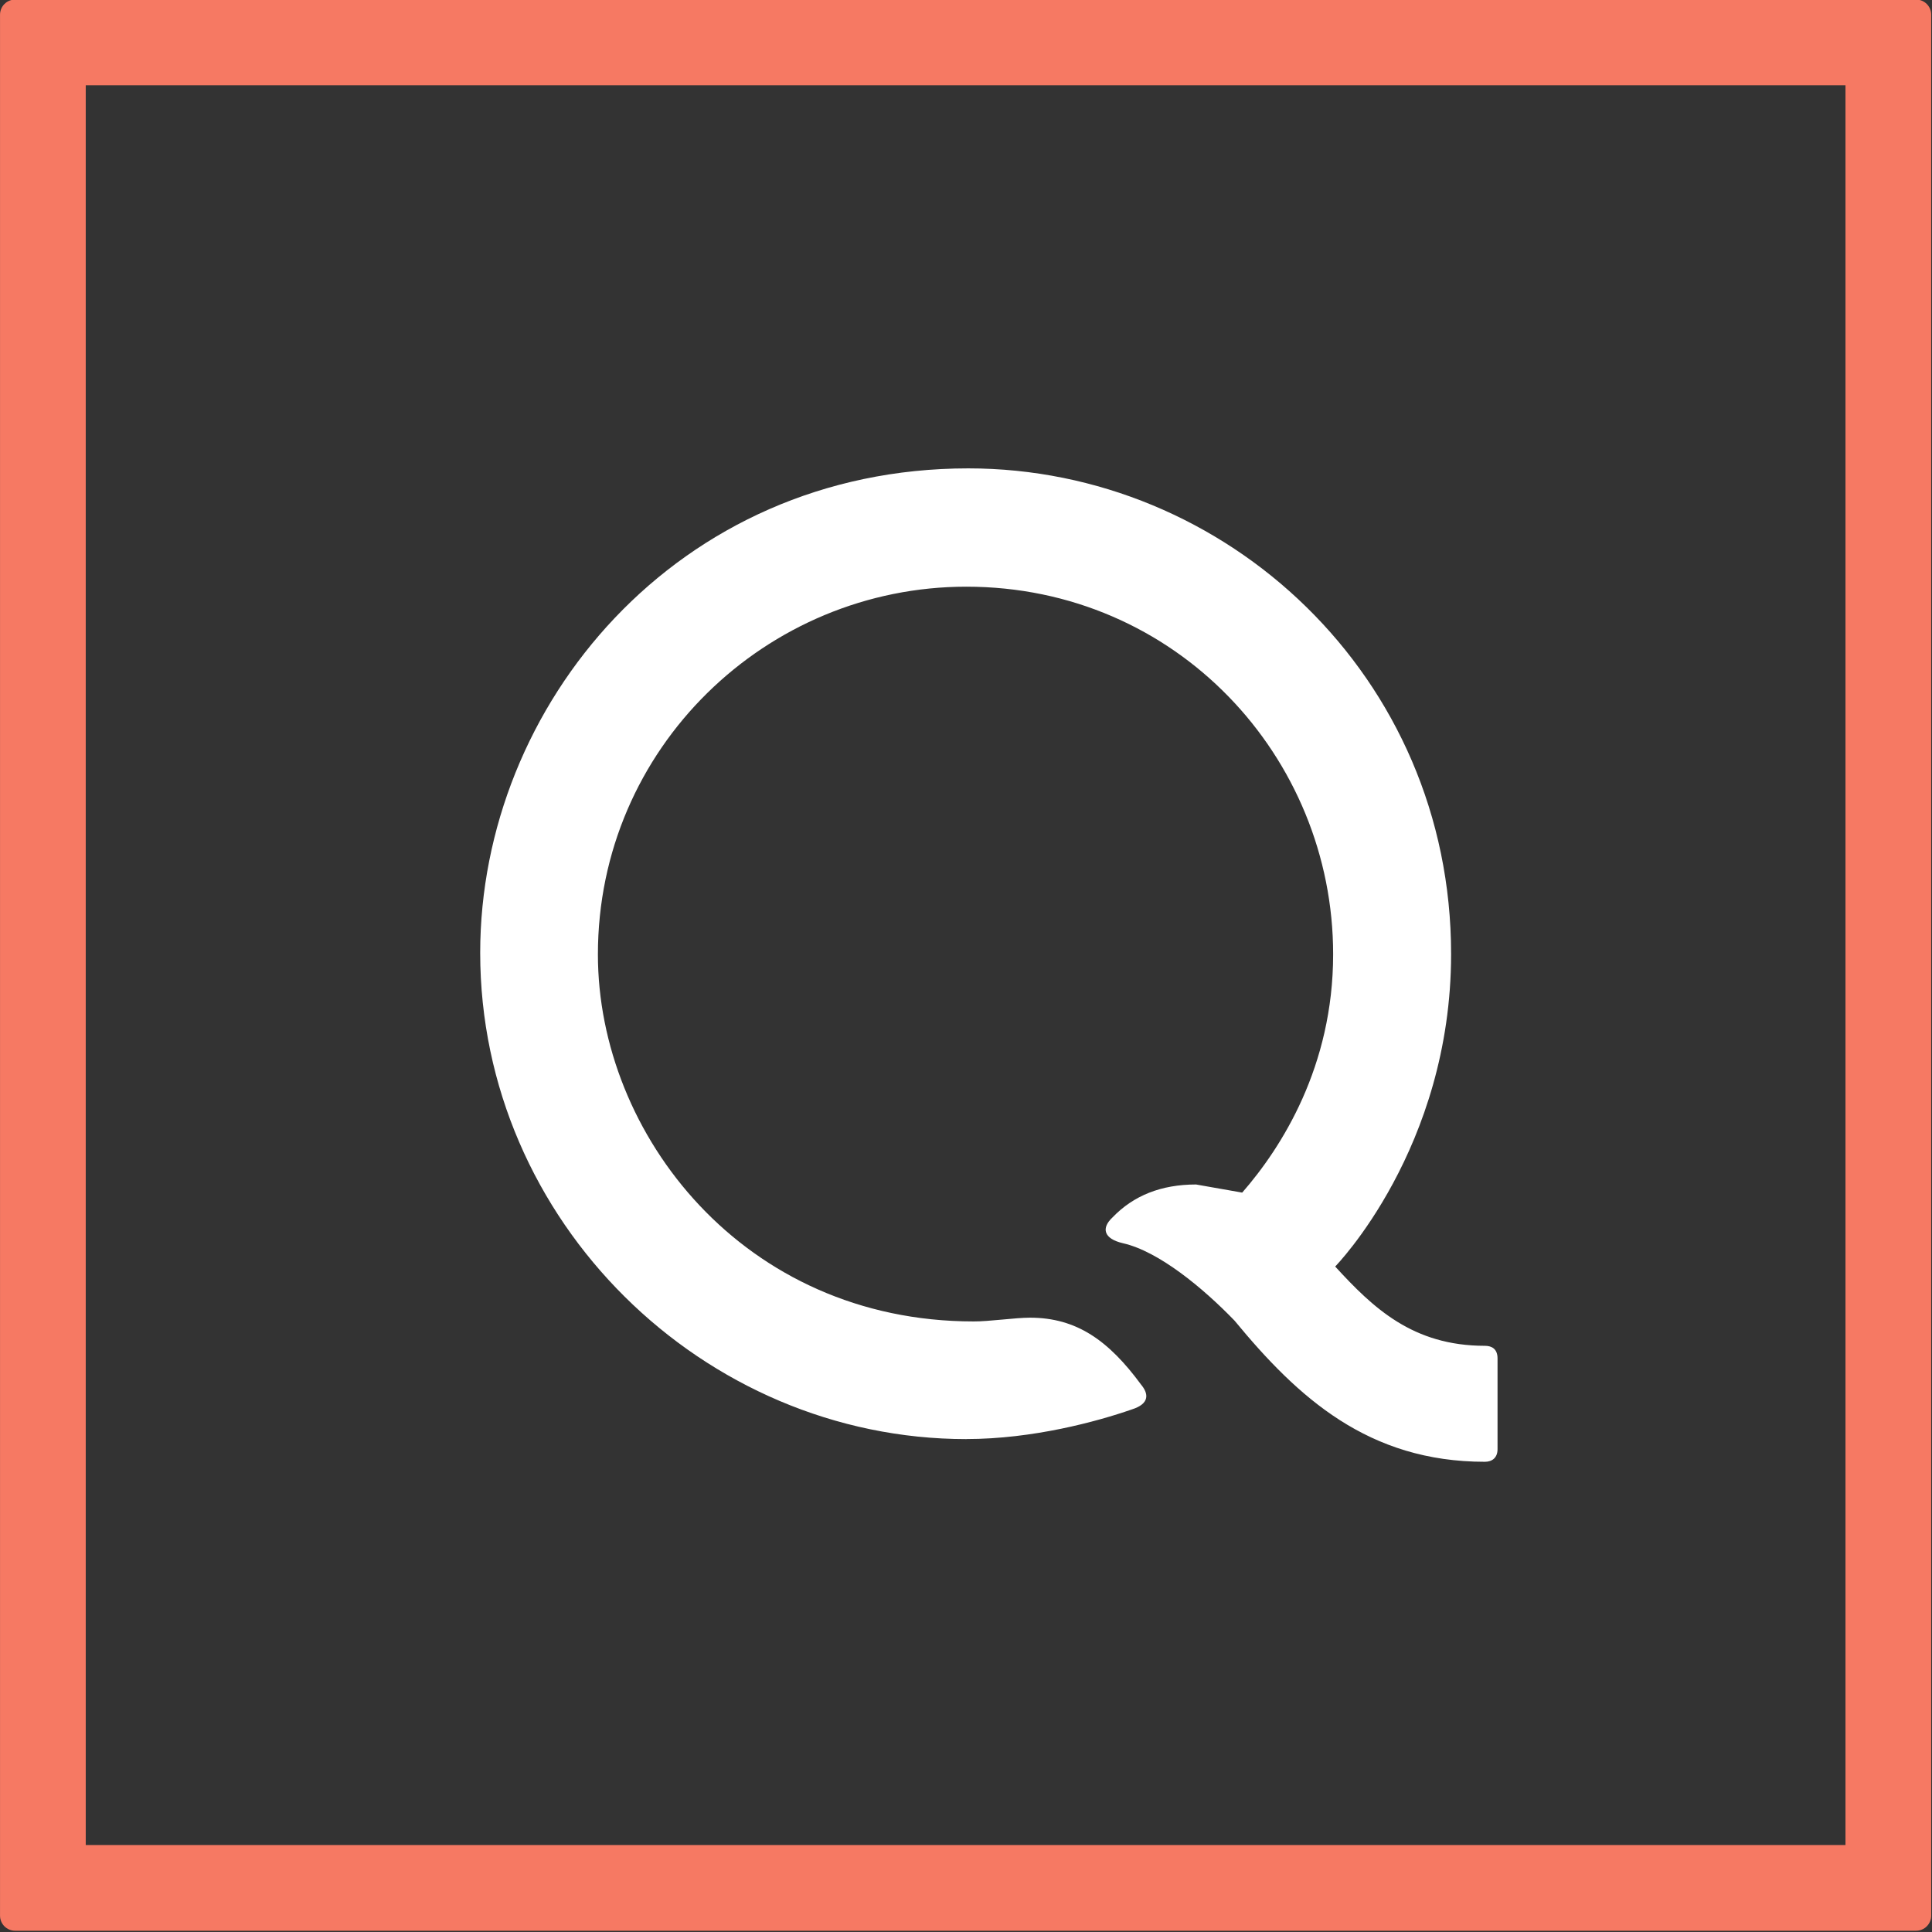 <?xml version="1.0" encoding="UTF-8" standalone="no"?>
<!-- Created with Inkscape (http://www.inkscape.org/) -->

<svg
   xmlns:dc="http://purl.org/dc/elements/1.1/"
   xmlns:cc="http://creativecommons.org/ns#"
   xmlns:rdf="http://www.w3.org/1999/02/22-rdf-syntax-ns#"
   xmlns:svg="http://www.w3.org/2000/svg"
   xmlns="http://www.w3.org/2000/svg"
   xmlns:sodipodi="http://sodipodi.sourceforge.net/DTD/sodipodi-0.dtd"
   xmlns:inkscape="http://www.inkscape.org/namespaces/inkscape"
   width="192.788"
   height="192.788"
   viewBox="0 0 37.167 37.167"
   version="1.1"
   id="svg8"
   inkscape:version="0.92.3 (2405546, 2018-03-11)"
   sodipodi:docname="Q.svg">
  <rect x="0" y="0" width="37.167" height="37.167" fill="#333333" stroke="none"/>
  <defs
     id="defs2" />
  <sodipodi:namedview
     id="base"
     pagecolor="#ffffff"
     bordercolor="#666666"
     borderopacity="1.0"
     inkscape:pageopacity="0.0"
     inkscape:pageshadow="2"
     inkscape:zoom="0.30656934"
     inkscape:cx="739.59298"
     inkscape:cy="-299.2381"
     inkscape:document-units="px"
     inkscape:current-layer="layer1"
     showgrid="false"
     units="px"
     fit-margin-top="0"
     fit-margin-left="0"
     fit-margin-right="0"
     fit-margin-bottom="0" />
  <g
     inkscape:label="Layer 1"
     inkscape:groupmode="layer"
     id="layer1"
     transform="translate(-30.626,159.908)">
    <g
       id="g50"
       transform="matrix(0.485,0,0,0.485,30.966,-179.487)"
       style="stroke:none">
      <path
         style="opacity:1;fill:#f67963;fill-opacity:1;fill-rule:evenodd;stroke:none;stroke-width:0.25;stroke-linejoin:miter;stroke-miterlimit:4;stroke-dasharray:none"
         d="m -1,403.52 c -3.324,0 -6,2.676 -6,6 v 754 c 0,3.324 2.676,6 6,6 h 754 c 3.324,0 6,-2.676 6,-6 V 409.52 c 0,-3.324 -2.676,-6 -6,-6 z m 28,34 H 725 V 1135.52 H 27 Z"
         transform="scale(0.1)"
         id="path46"
         inkscape:connector-curvature="0" />
      <path
         style="opacity:1;fill:#fff;fill-opacity:1;fill-rule:evenodd;stroke:none;stroke-width:0.025;stroke-linejoin:miter;stroke-miterlimit:4;stroke-dasharray:none"
         d="m 37.634,97.451 c -10.434,0 -19.288,-8.633 -19.288,-19.288 0,-9.821 7.802,-19.216 19.361,-19.216 10.221,0 19.15,8.241 19.15,19.262 0,7.707 -4.598,12.397 -4.598,12.397 1.506,1.642 3.076,3.145 5.94,3.145 0.281,0 0.5,0.131 0.5,0.5 v 3.6 c 0,0.344 -0.219,0.5 -0.5,0.5 -4.627,0 -7.411,-2.54 -9.932,-5.599 -1.256,-1.301 -3.01,-2.749 -4.422,-3.069 -0.783,-0.181 -0.865,-0.607 -0.421,-1.022 0.834,-0.87 1.933,-1.309 3.317,-1.309 l 1.83,0.322 c 1.566,-1.793 3.607,-5.009 3.607,-9.454 0,-7.827 -6.224,-14.58 -14.548,-14.58 -7.925,0 -14.615,6.393 -14.615,14.587 0,7.132 5.775,14.557 14.904,14.557 0.595,0.005 1.65,-0.149 2.234,-0.149 1.853,0 3.125,0.91 4.411,2.66 0.286,0.344 0.361,0.754 -0.385,0.984 -1.362,0.474 -3.918,1.17 -6.546,1.17 z"
         id="path48"
         inkscape:connector-curvature="0"
         sodipodi:nodetypes="cccccccccccccccccccccc" />
    </g>
  </g>
</svg>
